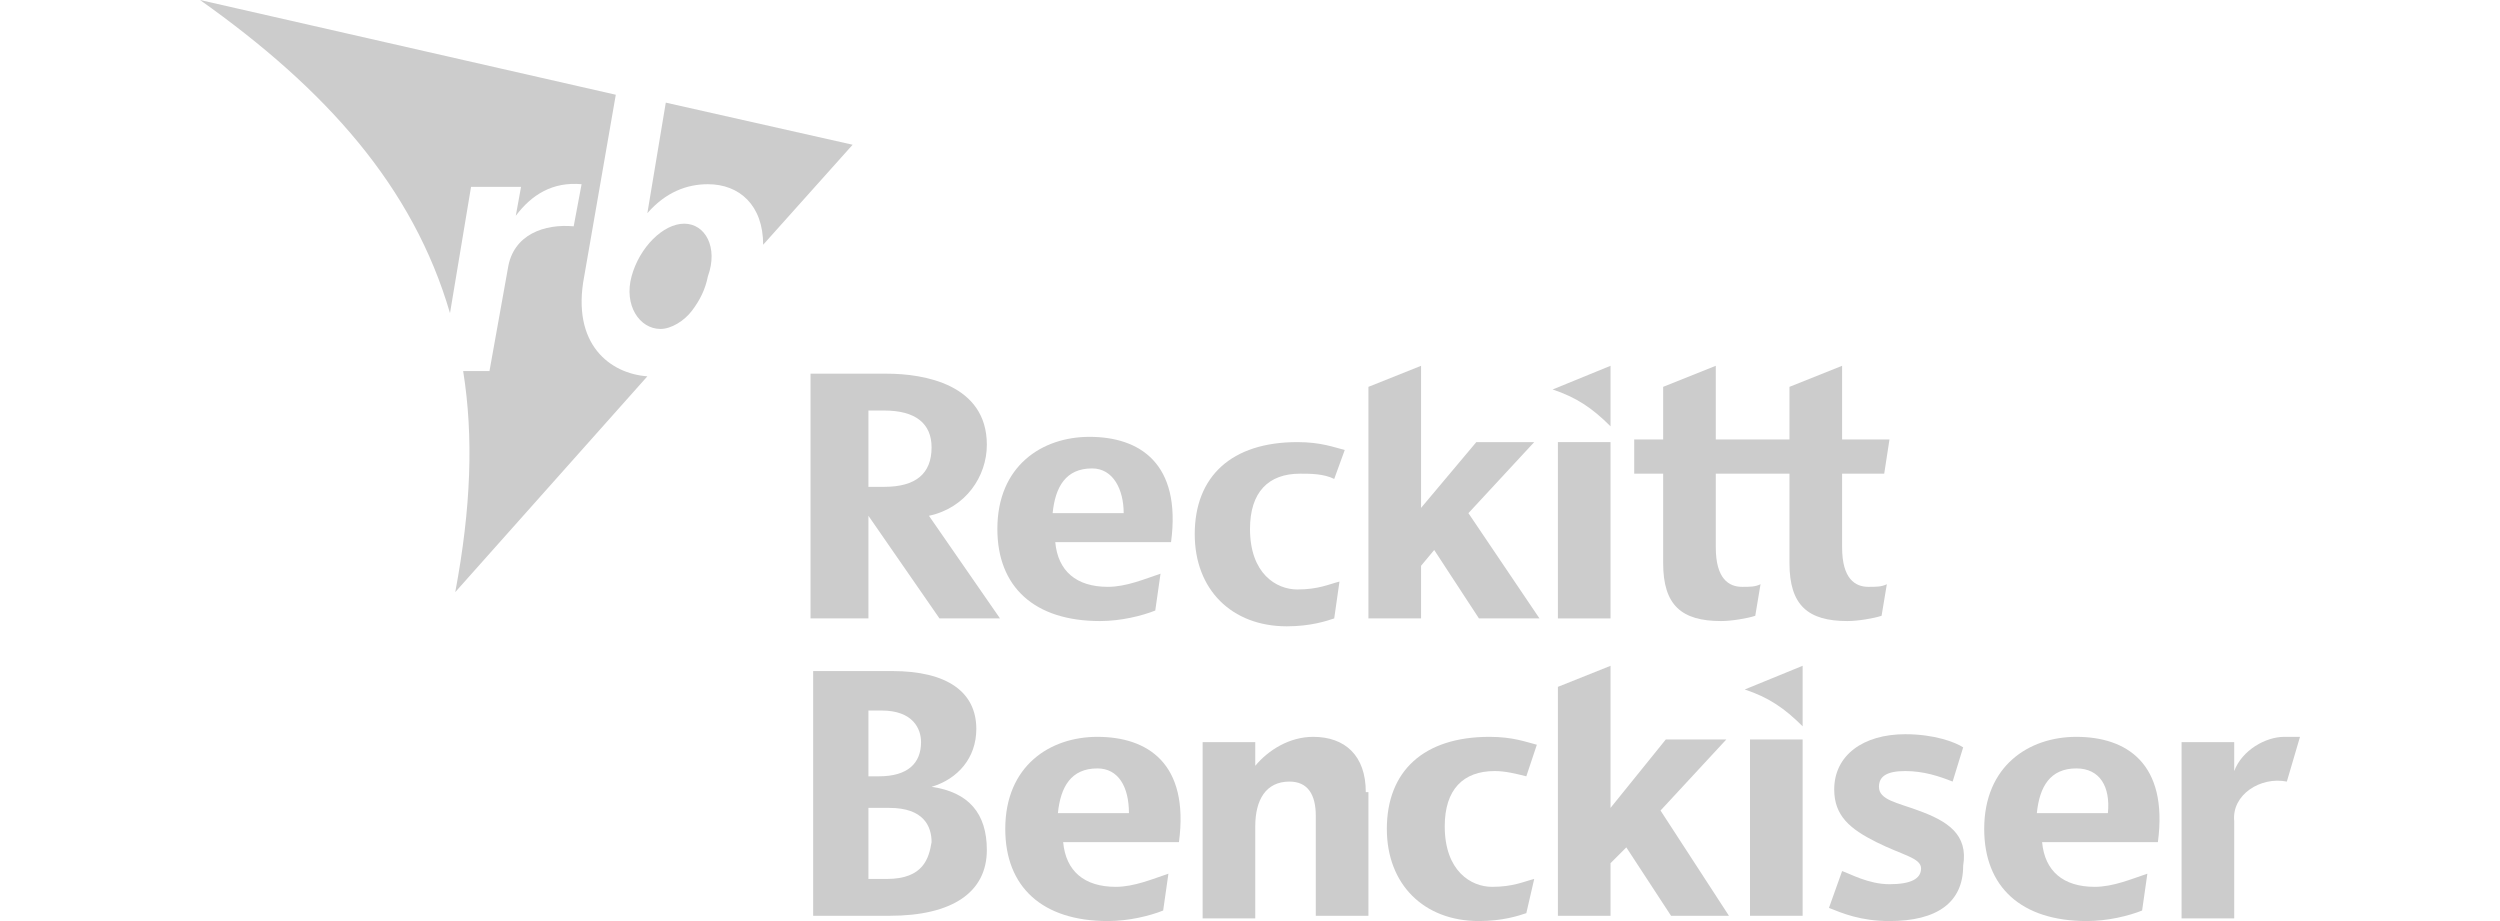 <?xml version="1.0" encoding="utf-8"?>
<!-- Generator: Adobe Illustrator 26.0.1, SVG Export Plug-In . SVG Version: 6.00 Build 0)  -->
<svg version="1.1" id="Layer_1" xmlns="http://www.w3.org/2000/svg" xmlns:xlink="http://www.w3.org/1999/xlink" x="0px" y="0px"
	 viewBox="0 0 95 35" style="enable-background:new 0 0 95 35;" xml:space="preserve">
<style type="text/css">
	.st0{fill:#CCCCCC;}
</style>
<g>
	<rect x="59.2" y="16.8" class="st0" width="2" height="6.7"/>
	<path class="st0" d="M80.1,30.9h-2.7c0.1-1,0.5-1.7,1.5-1.7C79.8,29.2,80.2,29.9,80.1,30.9 M82,32c0.4-3-1.2-4-3.1-4
		c-1.8,0-3.5,1.1-3.5,3.5c0,2.2,1.4,3.5,3.9,3.5c0.8,0,1.6-0.2,2.1-0.4l0.2-1.4c-0.6,0.2-1.3,0.5-2,0.5c-1.2,0-1.9-0.6-2-1.7H82z"/>
	<path class="st0" d="M42.7,19.5h-2.7c0.1-1,0.5-1.7,1.5-1.7C42.3,17.8,42.7,18.6,42.7,19.5 M44.5,20.6c0.4-3-1.2-4-3.1-4
		c-1.8,0-3.5,1.1-3.5,3.5c0,2.2,1.4,3.5,3.9,3.5c0.8,0,1.6-0.2,2.1-0.4l0.2-1.4c-0.6,0.2-1.3,0.5-2,0.5c-1.2,0-1.9-0.6-2-1.7H44.5z"
		/>
	<path class="st0" d="M42.9,30.9h-2.7c0.1-1,0.5-1.7,1.5-1.7C42.5,29.2,42.9,29.9,42.9,30.9 M44.8,32c0.4-3-1.2-4-3.1-4
		c-1.8,0-3.5,1.1-3.5,3.5c0,2.2,1.4,3.5,3.9,3.5c0.8,0,1.6-0.2,2.1-0.4l0.2-1.4c-0.6,0.2-1.3,0.5-2,0.5c-1.2,0-1.9-0.6-2-1.7H44.8z"
		/>
	<path class="st0" d="M68.5,25.3v2.3c-0.7-0.7-1.3-1.1-2.2-1.4L68.5,25.3z"/>
	<rect x="66.5" y="28.1" class="st0" width="2" height="6.7"/>
	<path class="st0" d="M58,29.5c-0.4-0.1-0.8-0.2-1.2-0.2c-1.2,0-1.9,0.7-1.9,2.1c0,1.7,1,2.3,1.8,2.3c0.8,0,1.2-0.2,1.6-0.3L58,34.7
		c-0.3,0.1-0.9,0.3-1.8,0.3c-2.1,0-3.5-1.4-3.5-3.5c0-2.2,1.4-3.5,3.9-3.5c0.9,0,1.4,0.2,1.8,0.3L58,29.5z"/>
	<path class="st0" d="M50.7,18.2C50.3,18,49.8,18,49.4,18c-1.2,0-1.9,0.7-1.9,2.1c0,1.7,1,2.3,1.8,2.3c0.8,0,1.2-0.2,1.6-0.3
		l-0.2,1.4c-0.3,0.1-0.9,0.3-1.8,0.3c-2.1,0-3.5-1.4-3.5-3.5c0-2.2,1.4-3.5,3.9-3.5c0.9,0,1.4,0.2,1.8,0.3L50.7,18.2z"/>
	<path class="st0" d="M51.9,30.1c0-1.4-0.8-2.1-2-2.1c-0.9,0-1.7,0.5-2.2,1.1v-0.9h-2v6.7h2v-3.5c0-1,0.4-1.7,1.3-1.7
		c0.7,0,1,0.5,1,1.3v3.8h2V30.1z"/>
	<path class="st0" d="M70,20.8V18h1.6l0.2-1.3H70v-2.8l-2,0.8v2h-2.8v-2.8l-2,0.8v2h-1.1V18h1.1v3.4c0,1.6,0.7,2.2,2.2,2.2
		c0.4,0,1-0.1,1.3-0.2l0.2-1.2c-0.2,0.1-0.4,0.1-0.7,0.1c-0.5,0-1-0.3-1-1.5V18H68v3.4c0,1.6,0.7,2.2,2.2,2.2c0.4,0,1-0.1,1.3-0.2
		l0.2-1.2c-0.2,0.1-0.4,0.1-0.7,0.1C70.5,22.3,70,22,70,20.8"/>
	<path class="st0" d="M72.9,30.8c-0.8-0.3-1.5-0.4-1.5-0.9c0-0.4,0.3-0.6,1-0.6c0.7,0,1.3,0.2,1.8,0.4l0.4-1.3
		c-0.3-0.2-1.1-0.5-2.2-0.5c-1.6,0-2.7,0.8-2.7,2.1c0,1,0.6,1.5,1.6,2c1,0.5,1.7,0.6,1.7,1c0,0.4-0.4,0.6-1.2,0.6
		c-0.8,0-1.5-0.4-1.8-0.5l-0.5,1.4c0.5,0.2,1.2,0.5,2.3,0.5c1.8,0,2.8-0.7,2.8-2.1C74.8,31.7,74,31.2,72.9,30.8"/>
	<path class="st0" d="M86.9,29.7l0.5-1.7C87.2,28,87,28,86.8,28c-0.7,0-1.6,0.5-1.9,1.3v-1.1h-2v6.7h2v-3.7
		C84.8,30.2,85.9,29.5,86.9,29.7"/>
	<path class="st0" d="M33.6,18.5H33v-2.9h0.6c1.2,0,1.8,0.5,1.8,1.4C35.4,18,34.8,18.5,33.6,18.5 M38,23.5l-2.7-3.9
		c1.4-0.3,2.2-1.5,2.2-2.7c0-2.3-2.4-2.7-3.8-2.7h-2.9v9.3H33v-3.9l2.7,3.9H38z"/>
	<path class="st0" d="M33.7,33.4H33v-2.7h0.8c1.3,0,1.6,0.7,1.6,1.3C35.3,32.6,35.1,33.4,33.7,33.4 M33,27h0.5
		c1.2,0,1.5,0.7,1.5,1.2c0,0.8-0.5,1.3-1.6,1.3H33V27z M30.9,25.5v9.3h2.9c2.4,0,3.7-0.9,3.7-2.5c0-1.4-0.7-2.2-2.1-2.4
		c1-0.3,1.7-1.1,1.7-2.2c0-1.4-1.1-2.2-3.2-2.2H30.9z"/>
	<path class="st0" d="M61.2,13.9v2.3c-0.7-0.7-1.3-1.1-2.2-1.4L61.2,13.9z"/>
	<polygon class="st0" points="58.5,23.5 55.8,19.5 58.3,16.8 56.1,16.8 54,19.3 54,13.9 52,14.7 52,23.5 54,23.5 54,21.5 54.5,20.9 
		56.2,23.5 	"/>
	<polygon class="st0" points="65.7,34.8 63.1,30.8 65.6,28.1 63.3,28.1 61.2,30.7 61.2,25.3 59.2,26.1 59.2,34.8 61.2,34.8 
		61.2,32.8 61.8,32.2 63.5,34.8 	"/>
</g>
<path class="st0" d="M26,8.5c-0.8,0-1.7,0.9-2,2c-0.3,1.1,0.3,2,1.1,2c0.4,0,0.9-0.3,1.2-0.7l0,0c0.3-0.4,0.5-0.8,0.6-1.3
	C27.3,9.4,26.8,8.5,26,8.5"/>
<path class="st0" d="M24.6,14.3c-1.4-0.1-2.9-1.2-2.4-3.8l1.2-6.9L7.6,0c4.8,3.4,8.1,7.1,9.5,11.9l0.8-4.8h1.9l-0.2,1.1
	C20.2,7.4,21,6.9,22.1,7l-0.3,1.6c-1.1-0.1-2.3,0.3-2.5,1.6l-0.7,3.9h-1c0.4,2.5,0.3,5.2-0.3,8.4L24.6,14.3z"/>
<path class="st0" d="M25.3,3.9l-0.7,4.2C25.3,7.3,26.1,7,26.9,7c1.2,0,2.1,0.8,2.1,2.3l3.4-3.8L25.3,3.9z"/>
</svg>
